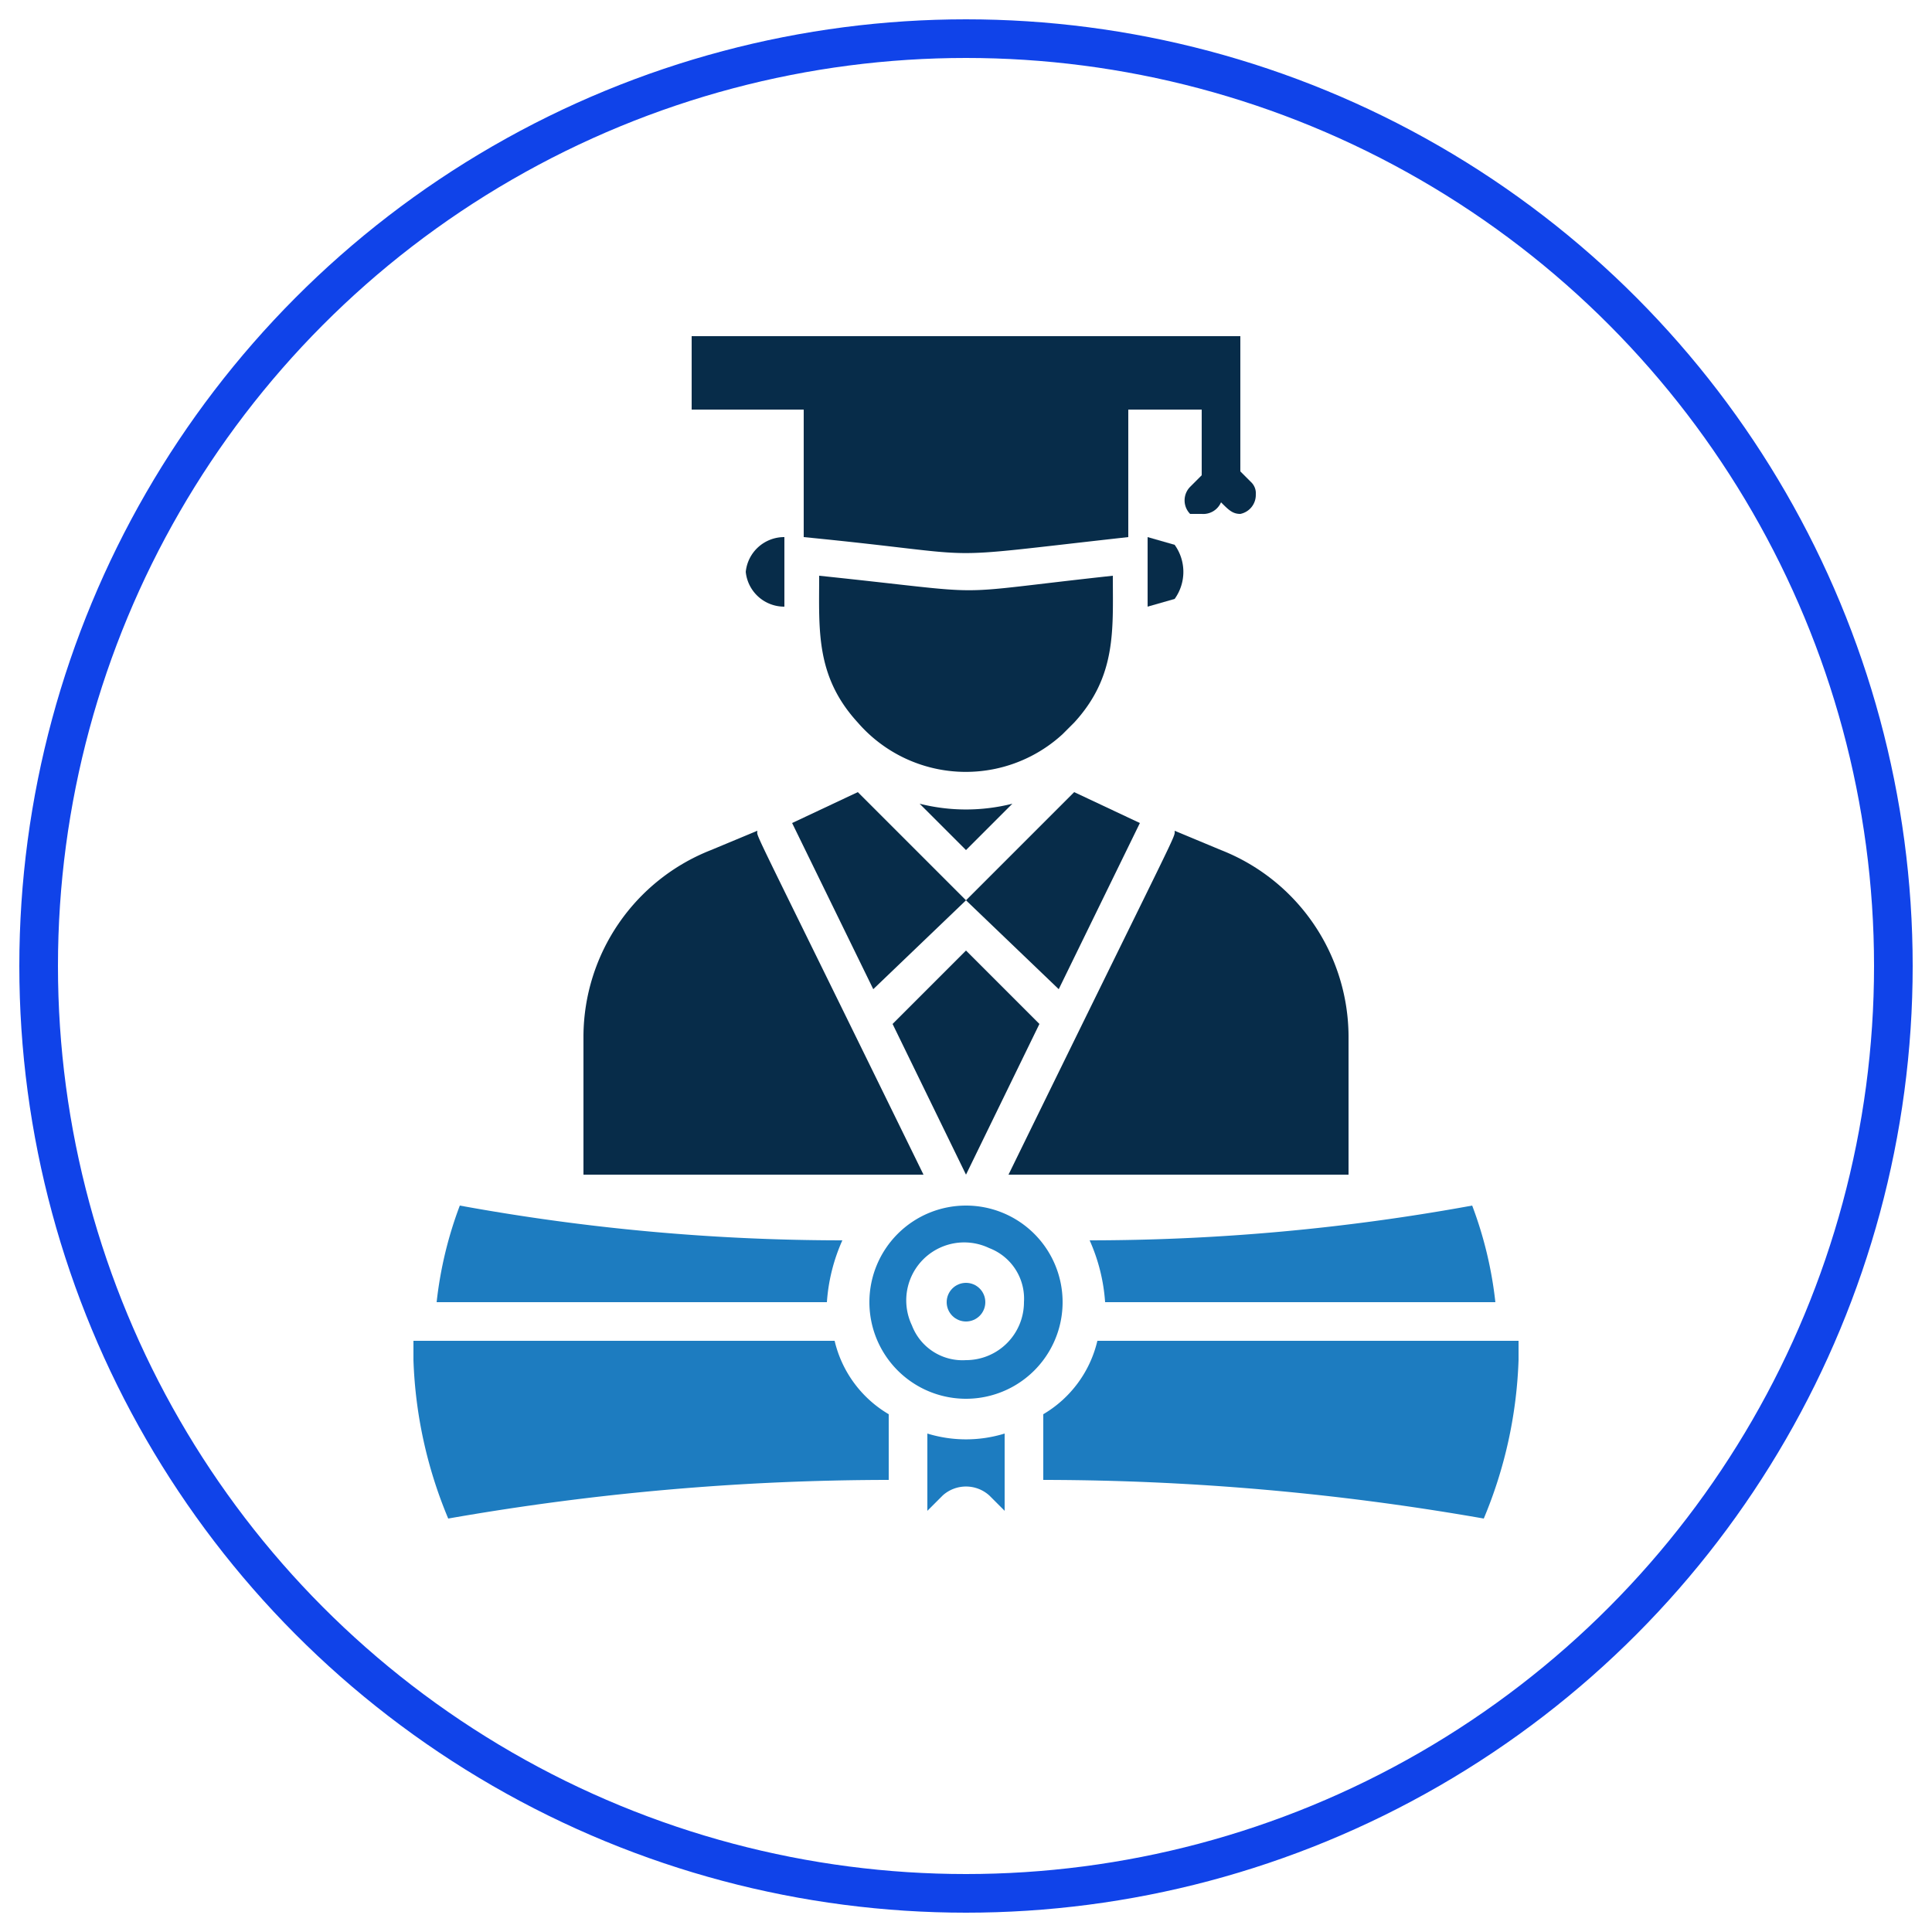 <svg xmlns="http://www.w3.org/2000/svg" viewBox="0 0 50 50"><path d="M23.8,20.8,25,22l1.2-1.2A4.9,4.9,0,0,1,23.8,20.8Z" style="fill:#072c49"/><path d="M19.6,21.5l-1.2.5a5.2,5.2,0,0,0-3.3,4.8v3.6h8.8C19.3,21,19.6,21.7,19.6,21.5Z" style="fill:#072c49"/><path d="M31.6,22l-1.2-.5c0,.2.2-.3-4.3,8.9h8.8V26.8A5.2,5.2,0,0,0,31.6,22Z" style="fill:#072c49"/><path d="M27.8,18.7c1.1-1.2,1-2.4,1-3.8-4.6.5-2.8.5-7.6,0,0,1.4-.1,2.6,1,3.8a3.7,3.7,0,0,0,5.3.3Z" style="fill:#072c49"/><path d="M30.4,15.5a1.2,1.2,0,0,0,0-1.4l-.7-.2v1.8Z" style="fill:#072c49"/><path d="M19.3,14.8a1,1,0,0,0,1,.9V13.9A1,1,0,0,0,19.3,14.8Z" style="fill:#072c49"/><path d="M22.6,25.6,25,23.3l-2.8-2.8-1.7.8Z" style="fill:#072c49"/><path d="M20.8,13.9c5.1.5,3,.6,8.4,0V10.6h1.9v1.7l-.3.3a.5.5,0,0,0,0,.7h.3a.5.5,0,0,0,.5-.3c.2.2.3.3.5.3a.5.5,0,0,0,.4-.5.4.4,0,0,0-.1-.3l-.3-.3V8.7H17.9v1.9h2.9Z" style="fill:#072c49"/><path d="M29.5,21.3l-1.7-.8L25,23.3l2.4,2.3Z" style="fill:#072c49"/><path d="M25,24.6l-1.9,1.9L25,30.4l1.9-3.9Z" style="fill:#072c49"/><path d="M24,37.1v2l.4-.4a.9.9,0,0,1,1.2,0l.4.4v-2a3.4,3.4,0,0,1-2,0Z" style="fill:#1d7cc0;fill-rule:evenodd"/><path d="M21.6,34.7H10.7v.5a11.6,11.6,0,0,0,.9,4.1,66.2,66.2,0,0,1,11.4-1V36.6a3,3,0,0,1-1.4-1.9Z" style="fill:#1d7cc0;fill-rule:evenodd"/><path d="M28.6,33.7H38.7a10.2,10.2,0,0,0-.6-2.5,55.2,55.2,0,0,1-9.9.9,4.7,4.7,0,0,1,.4,1.6Z" style="fill:#1d7cc0;fill-rule:evenodd"/><path d="M21.4,33.7a4.7,4.7,0,0,1,.4-1.6,55.2,55.2,0,0,1-9.9-.9,10.2,10.2,0,0,0-.6,2.5Z" style="fill:#1d7cc0;fill-rule:evenodd"/><path d="M28.4,34.7A3,3,0,0,1,27,36.6v1.7a66.2,66.2,0,0,1,11.4,1,11.6,11.6,0,0,0,.9-4.1v-.5Z" style="fill:#1d7cc0;fill-rule:evenodd"/><path d="M25,31.2a2.5,2.5,0,0,0-2.5,2.5,2.5,2.5,0,1,0,5,0A2.5,2.5,0,0,0,25,31.2Zm0,4a1.4,1.4,0,0,1-1.4-.9,1.5,1.5,0,0,1,2-2,1.4,1.4,0,0,1,.9,1.4A1.5,1.5,0,0,1,25,35.2Z" style="fill:#1d7cc0"/><circle cx="25" cy="33.7" r="0.5" style="fill:#1d7cc0"/><circle cx="25" cy="25" r="24" style="fill:none;stroke:#1043e9;stroke-miterlimit:10"/></svg>